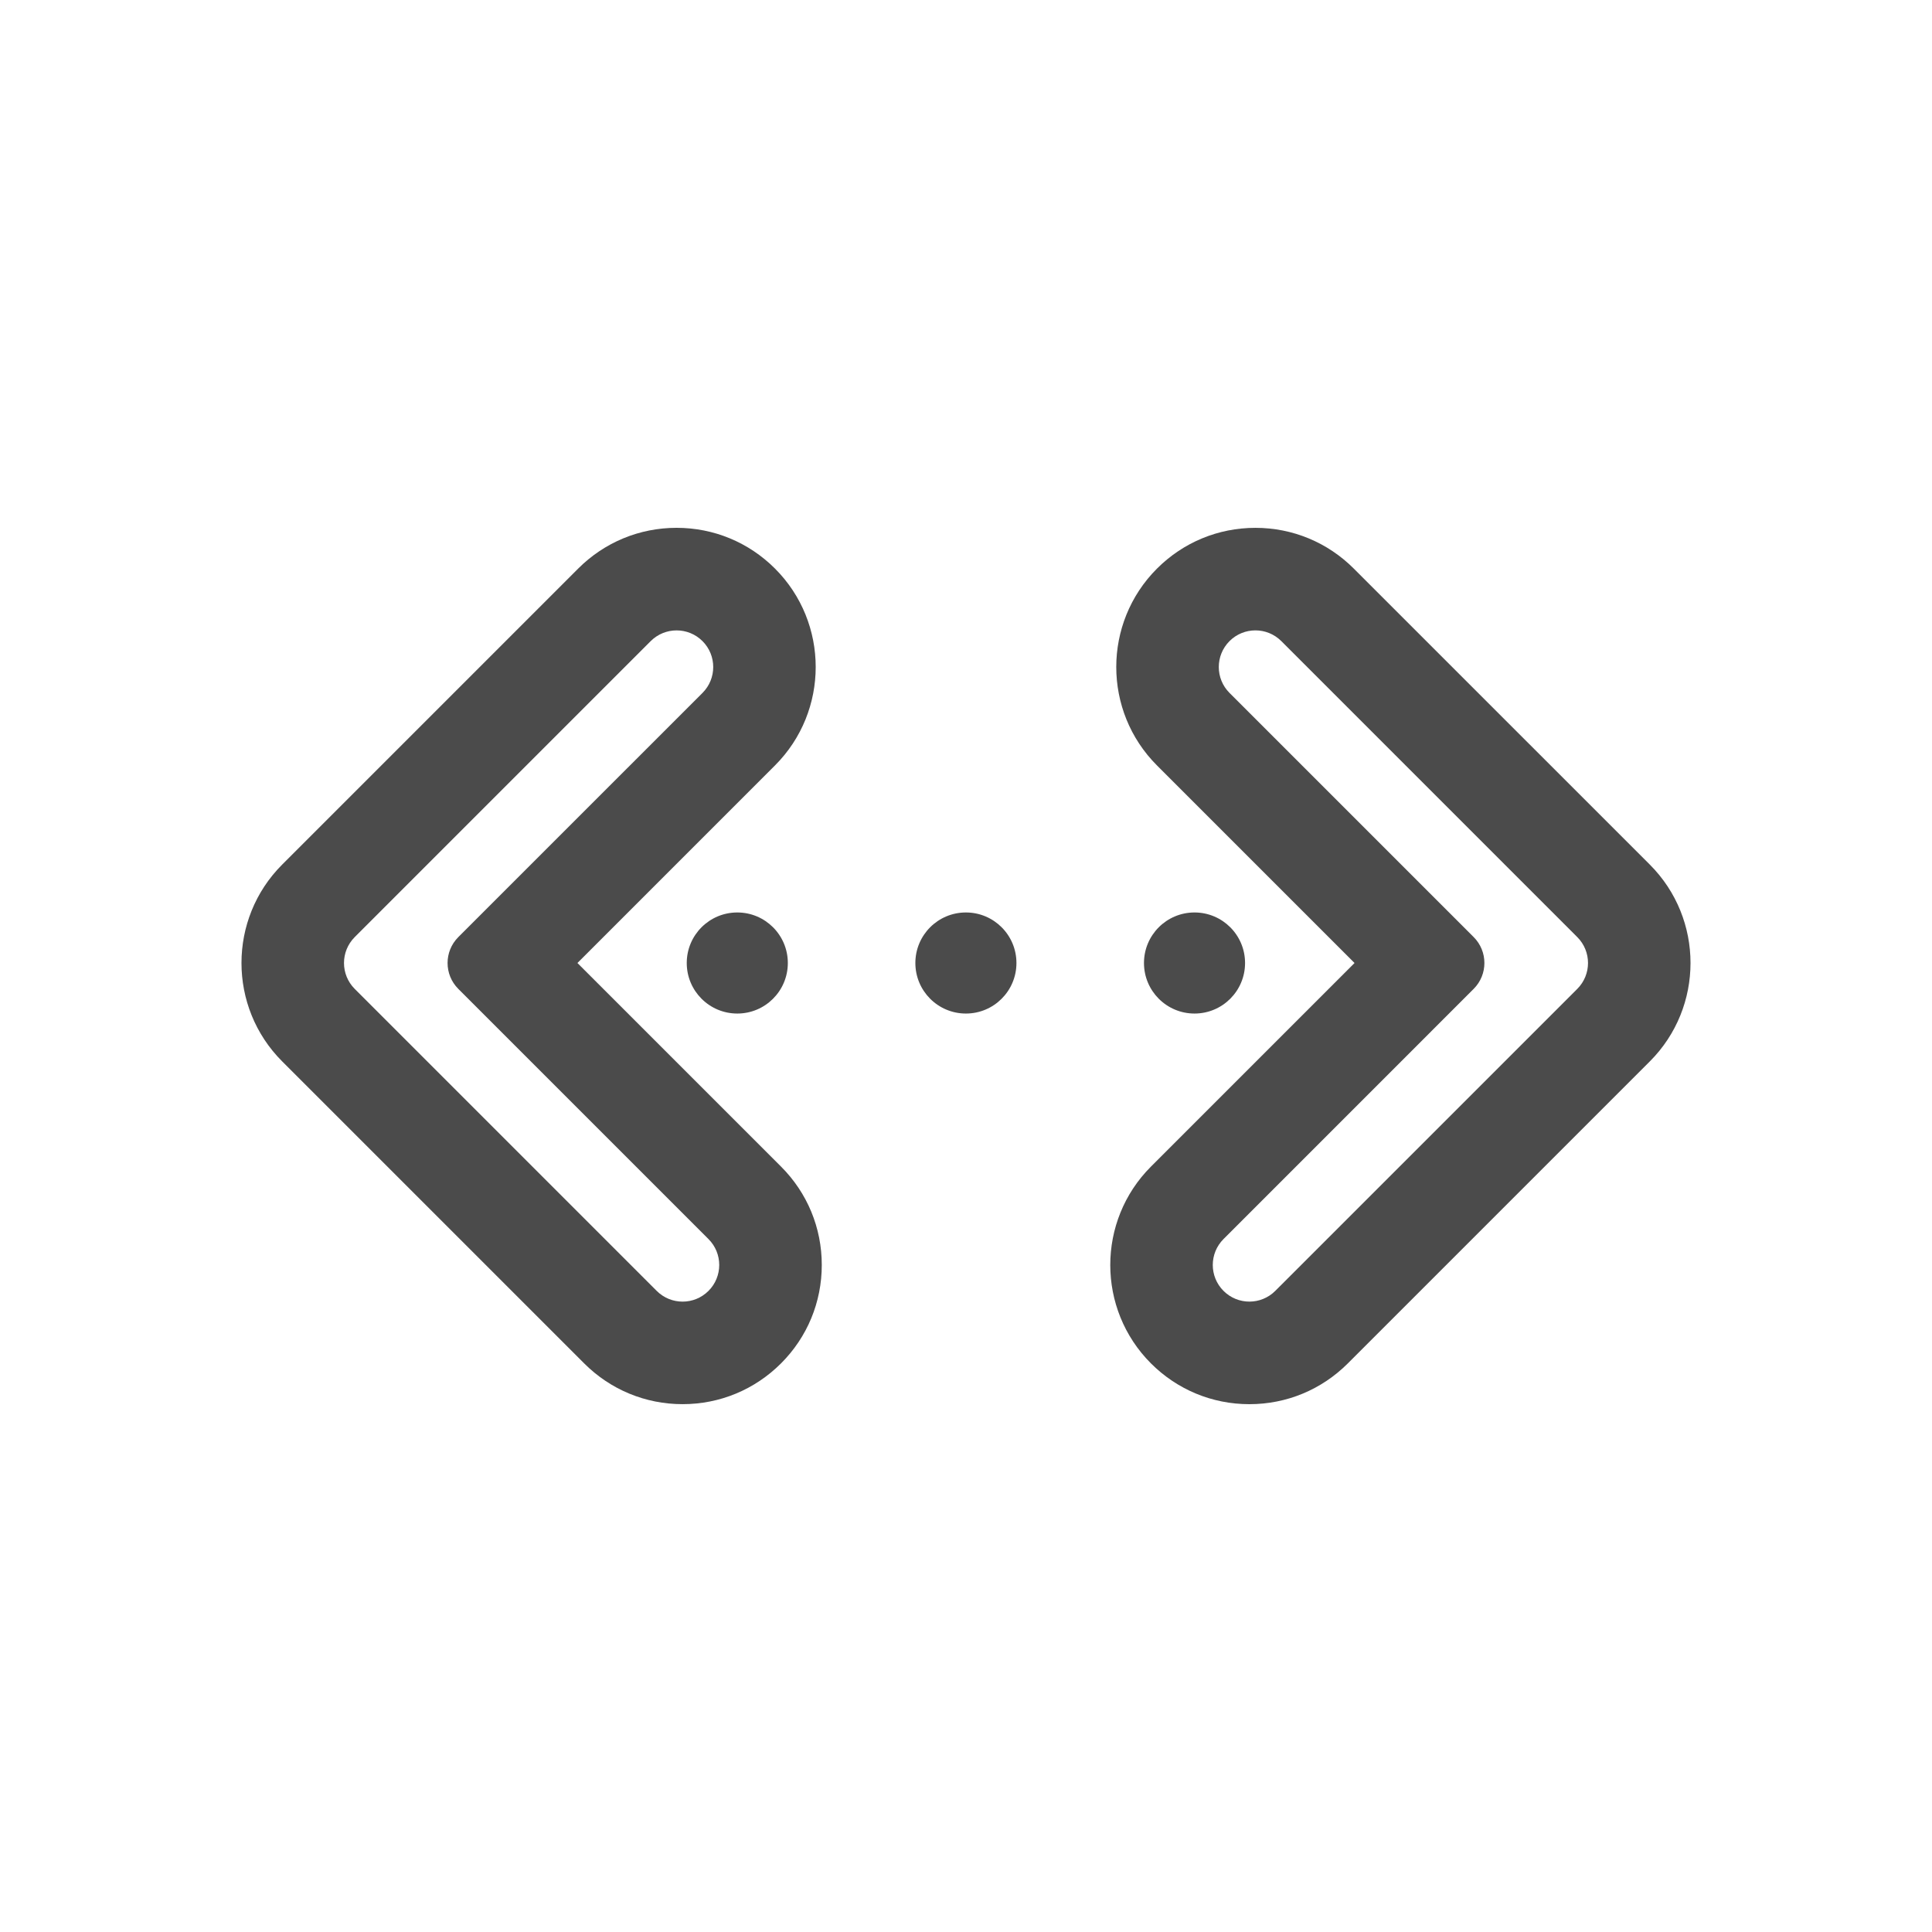 <?xml version="1.0" encoding="utf-8"?>
<!-- Generator: Adobe Illustrator 16.0.0, SVG Export Plug-In . SVG Version: 6.00 Build 0)  -->
<!DOCTYPE svg PUBLIC "-//W3C//DTD SVG 1.1//EN" "http://www.w3.org/Graphics/SVG/1.1/DTD/svg11.dtd">
<svg version="1.1" id="Calque_1" xmlns="http://www.w3.org/2000/svg" xmlns:xlink="http://www.w3.org/1999/xlink" x="0px" y="0px"
	 width="100px" height="100px" viewBox="0 0 100 100" enable-background="new 0 0 100 100" xml:space="preserve">
<g>
	<circle fill="#4B4B4B" cx="38.162" cy="49.845" r="2.616"/>
	<circle fill="#4B4B4B" cx="49.995" cy="49.845" r="2.616"/>
	<circle fill="#4B4B4B" cx="61.828" cy="49.845" r="2.616"/>
	<path fill="#4B4B4B" d="M30.237,70.569c1.36,1.36,3.17,2.11,5.094,2.11c1.925,0,3.733-0.75,5.094-2.11
		c1.361-1.36,2.11-3.17,2.11-5.094c0-1.925-0.749-3.733-2.11-5.094L29.888,49.845l10.226-10.227c2.809-2.809,2.809-7.379,0-10.188
		c-1.36-1.36-3.17-2.11-5.094-2.11c-1.925,0-3.733,0.75-5.094,2.11l-15.32,15.32c-2.809,2.809-2.809,7.379,0,10.188L30.237,70.569z
		 M18.36,48.504l15.32-15.32c0.37-0.37,0.855-0.555,1.341-0.555s0.97,0.185,1.34,0.555l0,0c0.741,0.741,0.741,1.941,0,2.682
		L23.722,48.504c-0.741,0.74-0.741,1.94,0,2.681l12.95,12.95c0.74,0.74,0.74,1.94,0,2.681l0,0c-0.37,0.37-0.855,0.556-1.341,0.556
		s-0.97-0.186-1.341-0.556L18.36,51.185C17.62,50.444,17.62,49.244,18.36,48.504z"/>
	<path fill="#4B4B4B" d="M70.073,29.431c-1.36-1.36-3.17-2.11-5.094-2.11s-3.733,0.75-5.094,2.11c-2.81,2.809-2.81,7.379,0,10.188
		l10.226,10.226L59.574,60.382c-2.809,2.809-2.809,7.379,0,10.188c1.361,1.36,3.17,2.11,5.094,2.11c1.925,0,3.733-0.75,5.095-2.11
		l15.631-15.631c2.809-2.809,2.809-7.379,0-10.188L70.073,29.431z M81.64,51.185L66.009,66.815c-0.37,0.37-0.855,0.556-1.341,0.556
		c-0.484,0-0.97-0.185-1.34-0.556c-0.74-0.74-0.74-1.94,0-2.681l12.949-12.95c0.74-0.74,0.74-1.94,0-2.681L63.639,35.865
		c-0.74-0.74-0.74-1.94,0-2.681c0.37-0.37,0.855-0.556,1.341-0.556s0.97,0.186,1.341,0.556L81.64,48.504
		C82.38,49.244,82.38,50.444,81.64,51.185z"/>
</g>
</svg>

